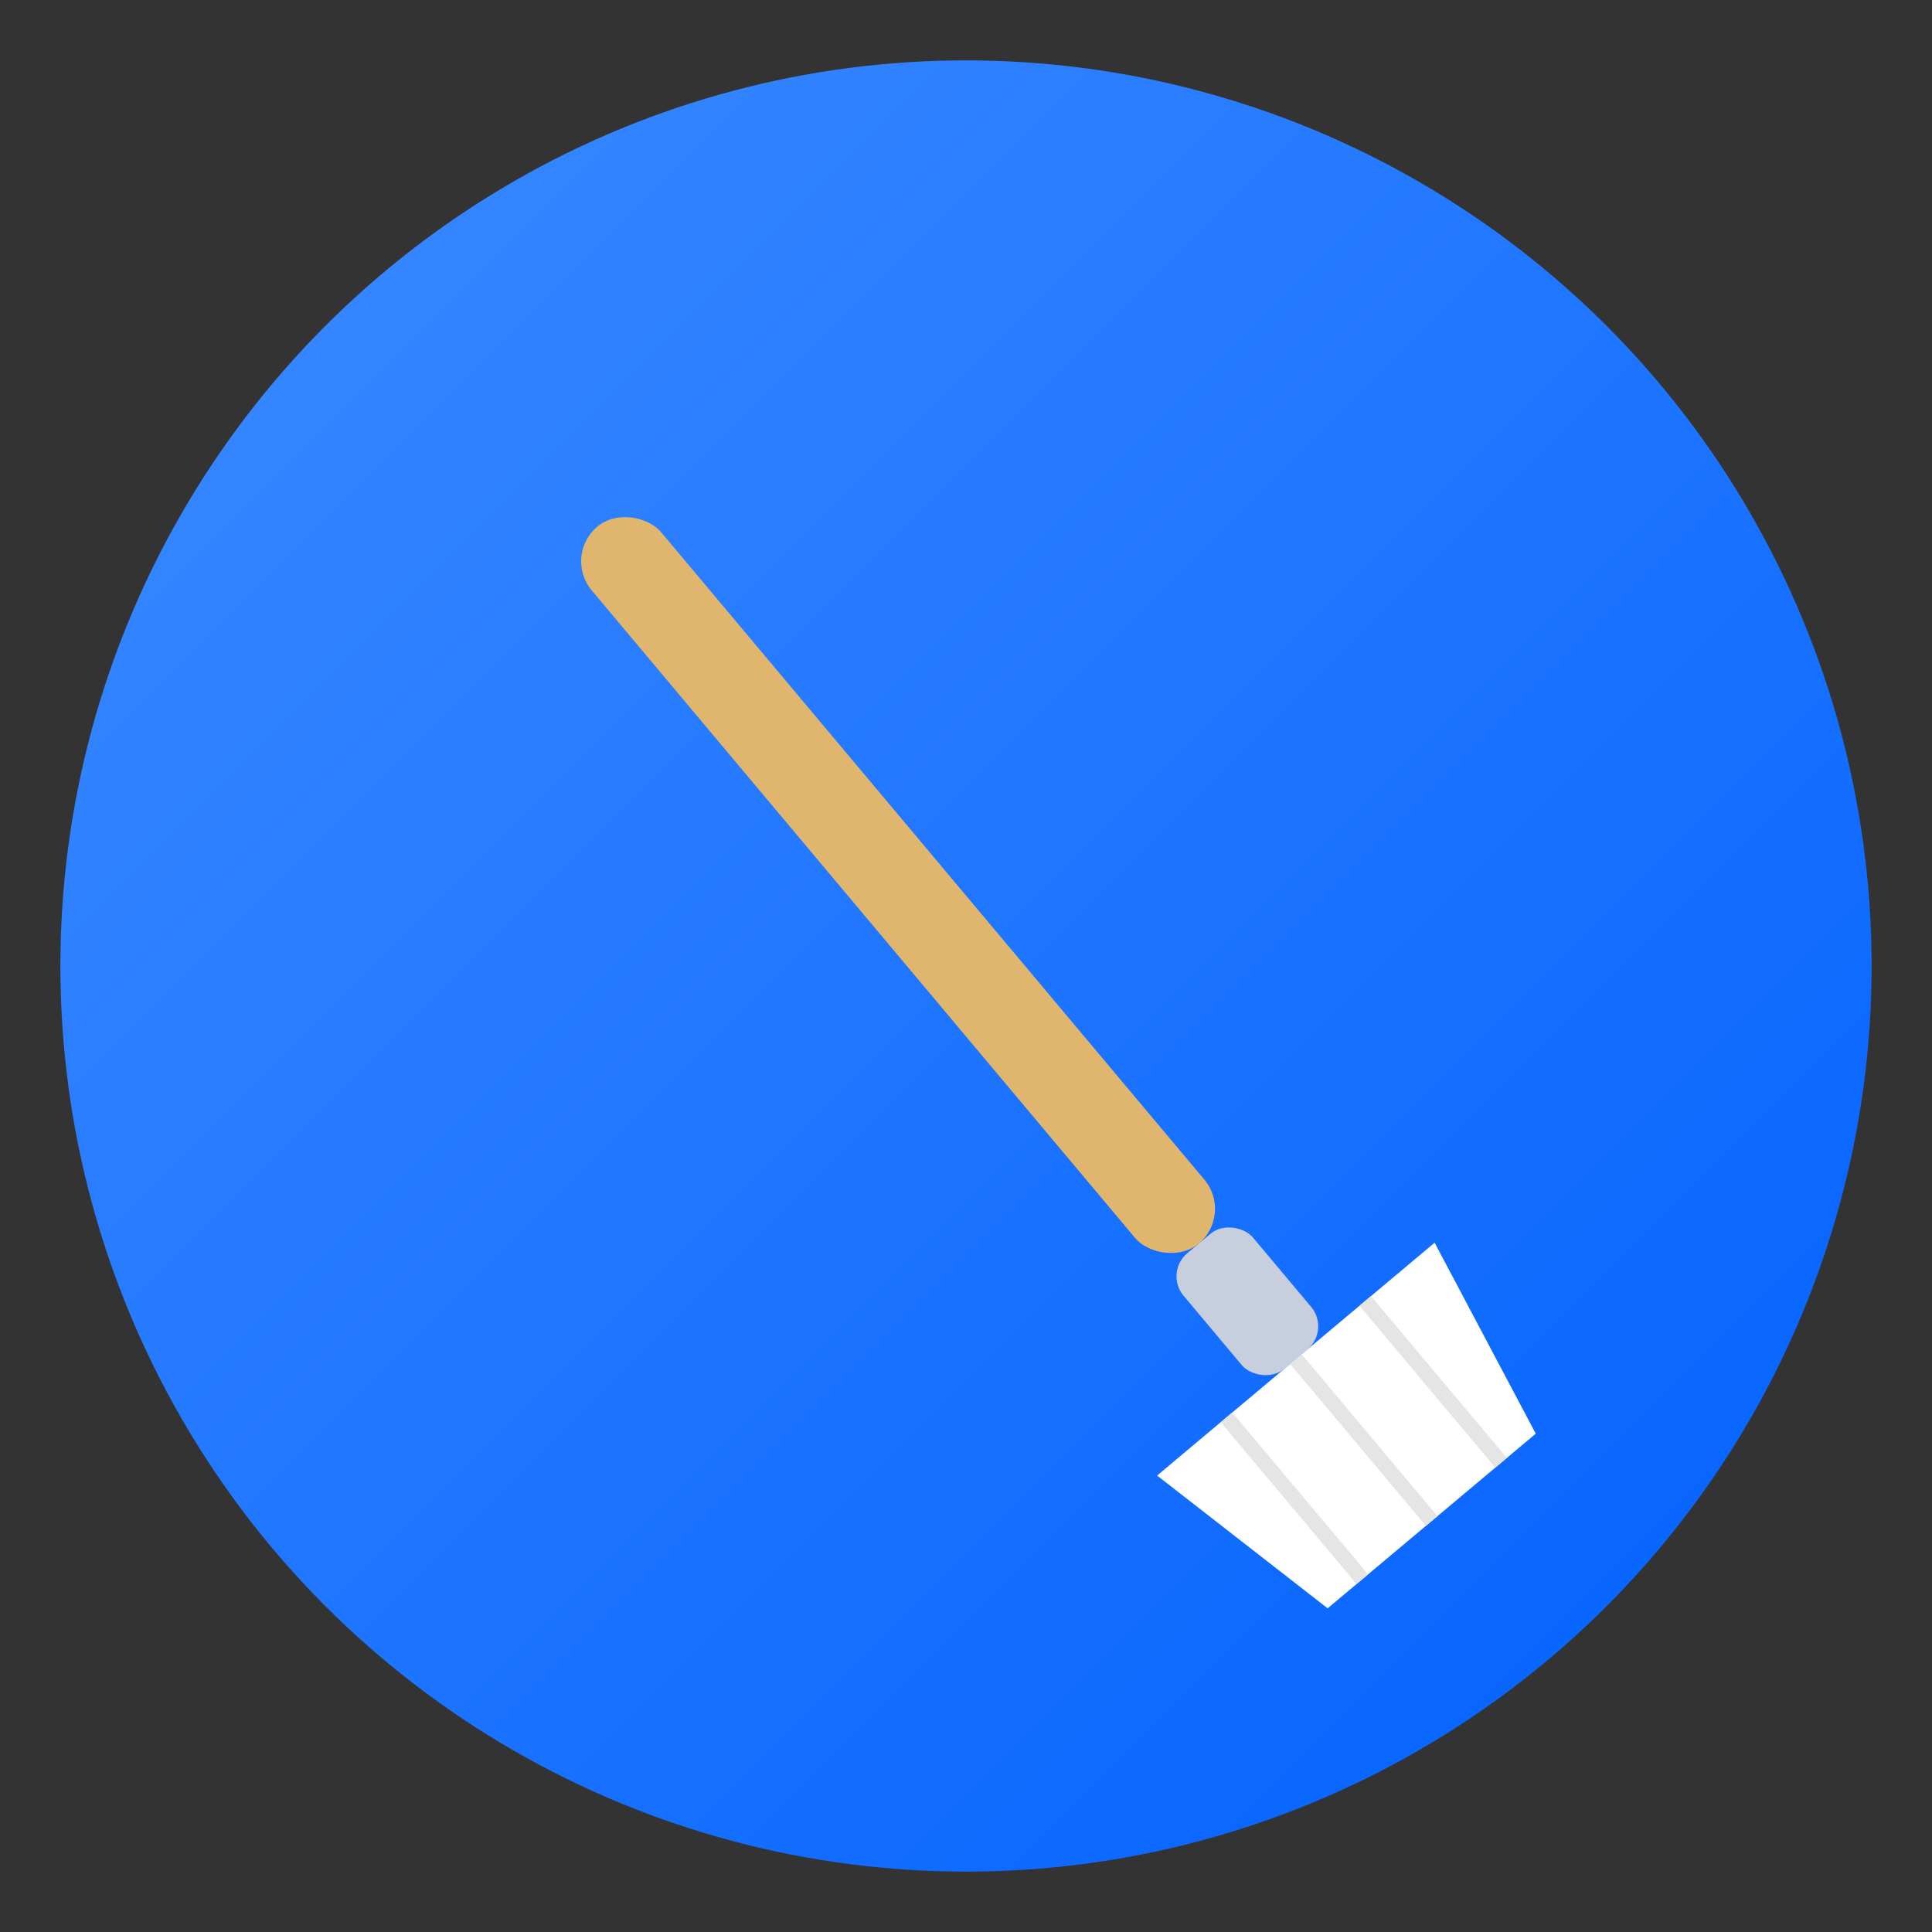 <!-- Disk Sweeper Pro – minimal flat logo -->
<svg xmlns="http://www.w3.org/2000/svg" viewBox="0 0 128 128">
  <rect x="0" y="0" width="128" height="128" fill="#333333" stroke="none"/>
  <!-- background circle with subtle diagonal gradient -->
  <defs>
    <linearGradient id="bg" x1="0" y1="0" x2="1" y2="1">
      <stop offset="0"   stop-color="#3D8BFF"/>
      <stop offset="1"   stop-color="#0060FF"/>
    </linearGradient>
  </defs>

  <circle cx="64" cy="64" r="60" fill="url(#bg)"/>

  <!-- broom, rotated for a dynamic feel -->
  <g transform="rotate(-40 64 64)">
    <!-- handle -->
    <rect x="61" y="26" width="6" height="62" rx="3" ry="3" fill="#E0B56E"/>

    <!-- ferrule (metal band) -->
    <rect x="61" y="88" width="6" height="10" rx="2" ry="2" fill="#C7CEDD"/>

    <!-- bristle block -->
    <path d="
      M52 98
      h24
      l-3 14
      h-18
      Z" fill="#FFFFFF"/>
    <!-- optional shallow bristle grooves for a hint of detail -->
    <path d="M58 98 v14 M64 98 v14 M70 98 v14"
          stroke="#E5E5E5" stroke-width="1"/>
  </g>
</svg>
